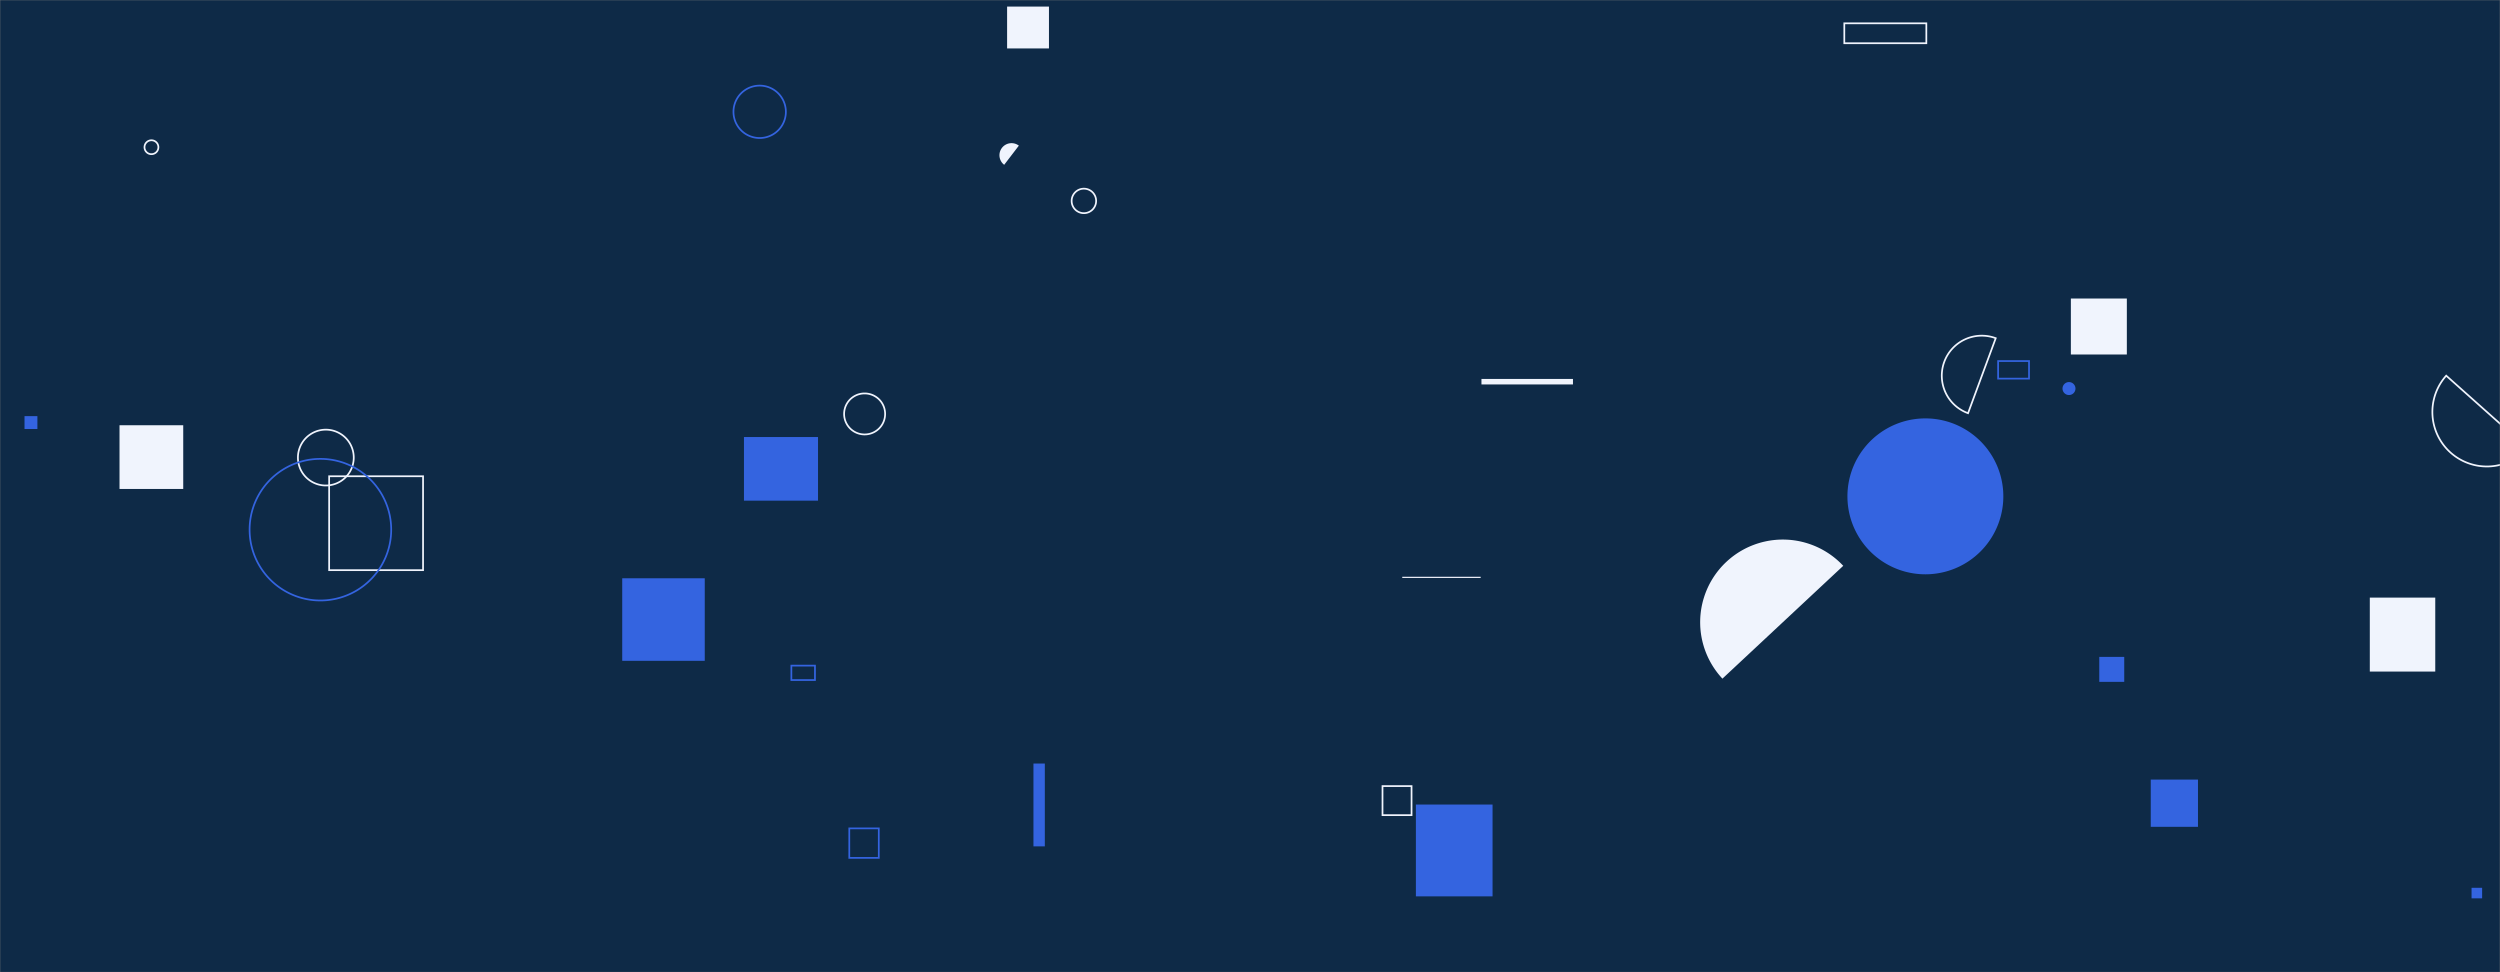 <svg xmlns="http://www.w3.org/2000/svg" version="1.1" xmlns:xlink="http://www.w3.org/1999/xlink" xmlns:svgjs="http://svgjs.com/svgjs" width="1440" height="560" preserveAspectRatio="none" viewBox="0 0 1440 560"><rect x="0" y="0" width="1440" height="560" fill="#808080" stroke="none"/><g mask="url(&quot;#SvgjsMask1005&quot;)" fill="none"><rect width="1440" height="560" x="0" y="0" fill="#0e2a47"></rect><path d="M422.48 64.41 a15.09 15.09 0 1 0 30.18 0 a15.09 15.09 0 1 0 -30.18 0z" stroke="rgba(52, 100, 224, 1)"></path><path d="M428.52 251.73L471.18 251.73L471.18 288.38L428.52 288.38z" fill="rgba(52, 100, 224, 1)"></path><path d="M853.32 218.27L906.03 218.27L906.03 221.44L853.32 221.44z" fill="rgba(240, 244, 253, 1)"></path><path d="M1061.71 325.91a47.61 47.61 0 1 0-69.6 64.99z" fill="rgba(240, 244, 253, 1)"></path><path d="M14.12 239.69L21.54 239.69L21.54 247.11L14.12 247.11z" fill="rgba(52, 100, 224, 1)"></path><path d="M1062.32 13.43L1109.57 13.43L1109.57 24.9L1062.32 24.9z" stroke="rgba(240, 244, 253, 1)"></path><path d="M595.27 439.8L601.82 439.8L601.82 487.51L595.27 487.51z" fill="rgba(52, 100, 224, 1)"></path><path d="M1064.12 285.9 a44.9 44.9 0 1 0 89.8 0 a44.9 44.9 0 1 0 -89.8 0z" fill="rgba(52, 100, 224, 1)"></path><path d="M489.19 477.15L506.18 477.15L506.18 494.14L489.19 494.14z" stroke="rgba(52, 100, 224, 1)"></path><path d="M580.09 3.79L604.2 3.79L604.2 27.9L580.09 27.9z" fill="rgba(240, 244, 253, 1)"></path><path d="M796.32 452.79L813.05 452.79L813.05 469.52L796.32 469.52z" stroke="rgba(240, 244, 253, 1)"></path><path d="M617.27 115.73 a7.05 7.05 0 1 0 14.1 0 a7.05 7.05 0 1 0 -14.1 0z" stroke="rgba(240, 244, 253, 1)"></path><path d="M189.59 274.32L243.68 274.32L243.68 328.41L189.59 328.41z" stroke="rgba(240, 244, 253, 1)"></path><path d="M1238.83 449.04L1266.04 449.04L1266.04 476.25L1238.83 476.25z" fill="rgba(52, 100, 224, 1)"></path><path d="M1149.54 194.8a23.03 23.03 0 1 0-15.95 43.21z" stroke="rgba(240, 244, 253, 1)"></path><path d="M171.6 263.57 a16.08 16.08 0 1 0 32.16 0 a16.08 16.08 0 1 0 -32.16 0z" stroke="rgba(240, 244, 253, 1)"></path><path d="M83.23 84.8 a4 4 0 1 0 8 0 a4 4 0 1 0 -8 0z" stroke="rgba(240, 244, 253, 1)"></path><path d="M1188.01 223.81 a3.73 3.73 0 1 0 7.46 0 a3.73 3.73 0 1 0 -7.46 0z" fill="rgba(52, 100, 224, 1)"></path><path d="M1150.91 207.97L1168.72 207.97L1168.72 218.09L1150.91 218.09z" stroke="rgba(52, 100, 224, 1)"></path><path d="M815.55 463.42L859.71 463.42L859.71 516.3L815.55 516.3z" fill="rgba(52, 100, 224, 1)"></path><path d="M455.82 383.4L469.42 383.4L469.42 391.71L455.82 391.71z" stroke="rgba(52, 100, 224, 1)"></path><path d="M807.7 332.22L852.87 332.22L852.87 332.9L807.7 332.9z" fill="rgba(240, 244, 253, 1)"></path><path d="M1365.01 344.22L1402.71 344.22L1402.71 386.82L1365.01 386.82z" fill="rgba(240, 244, 253, 1)"></path><path d="M486.21 238.43 a11.81 11.81 0 1 0 23.62 0 a11.81 11.81 0 1 0 -23.62 0z" stroke="rgba(240, 244, 253, 1)"></path><path d="M1209.18 378.37L1223.56 378.37L1223.56 392.75L1209.18 392.75z" fill="rgba(52, 100, 224, 1)"></path><path d="M358.4 333.09L405.94 333.09L405.94 380.63L358.4 380.63z" fill="rgba(52, 100, 224, 1)"></path><path d="M1423.62 511.37L1429.7 511.37L1429.7 517.45L1423.62 517.45z" fill="rgba(52, 100, 224, 1)"></path><path d="M68.84 244.94L105.54 244.94L105.54 281.64L68.84 281.64z" fill="rgba(240, 244, 253, 1)"></path><path d="M1192.82 171.95L1225.06 171.95L1225.06 204.19L1192.82 204.19z" fill="rgba(240, 244, 253, 1)"></path><path d="M1409.02 216.39a31.4 31.4 0 1 0 46.87 41.8z" stroke="rgba(240, 244, 253, 1)"></path><path d="M586.86 83.89a6.95 6.95 0 1 0-8.45 11.04z" fill="rgba(240, 244, 253, 1)"></path><path d="M143.77 305.1 a40.78 40.78 0 1 0 81.56 0 a40.78 40.78 0 1 0 -81.56 0z" stroke="rgba(52, 100, 224, 1)"></path><path d="M1002.38 325.88L1025.6 325.88L1025.6 349.1L1002.38 349.1z" fill="rgba(240, 244, 253, 1)"></path></g><defs><mask id="SvgjsMask1005"><rect width="1440" height="560" fill="#ffffff"></rect></mask></defs></svg>